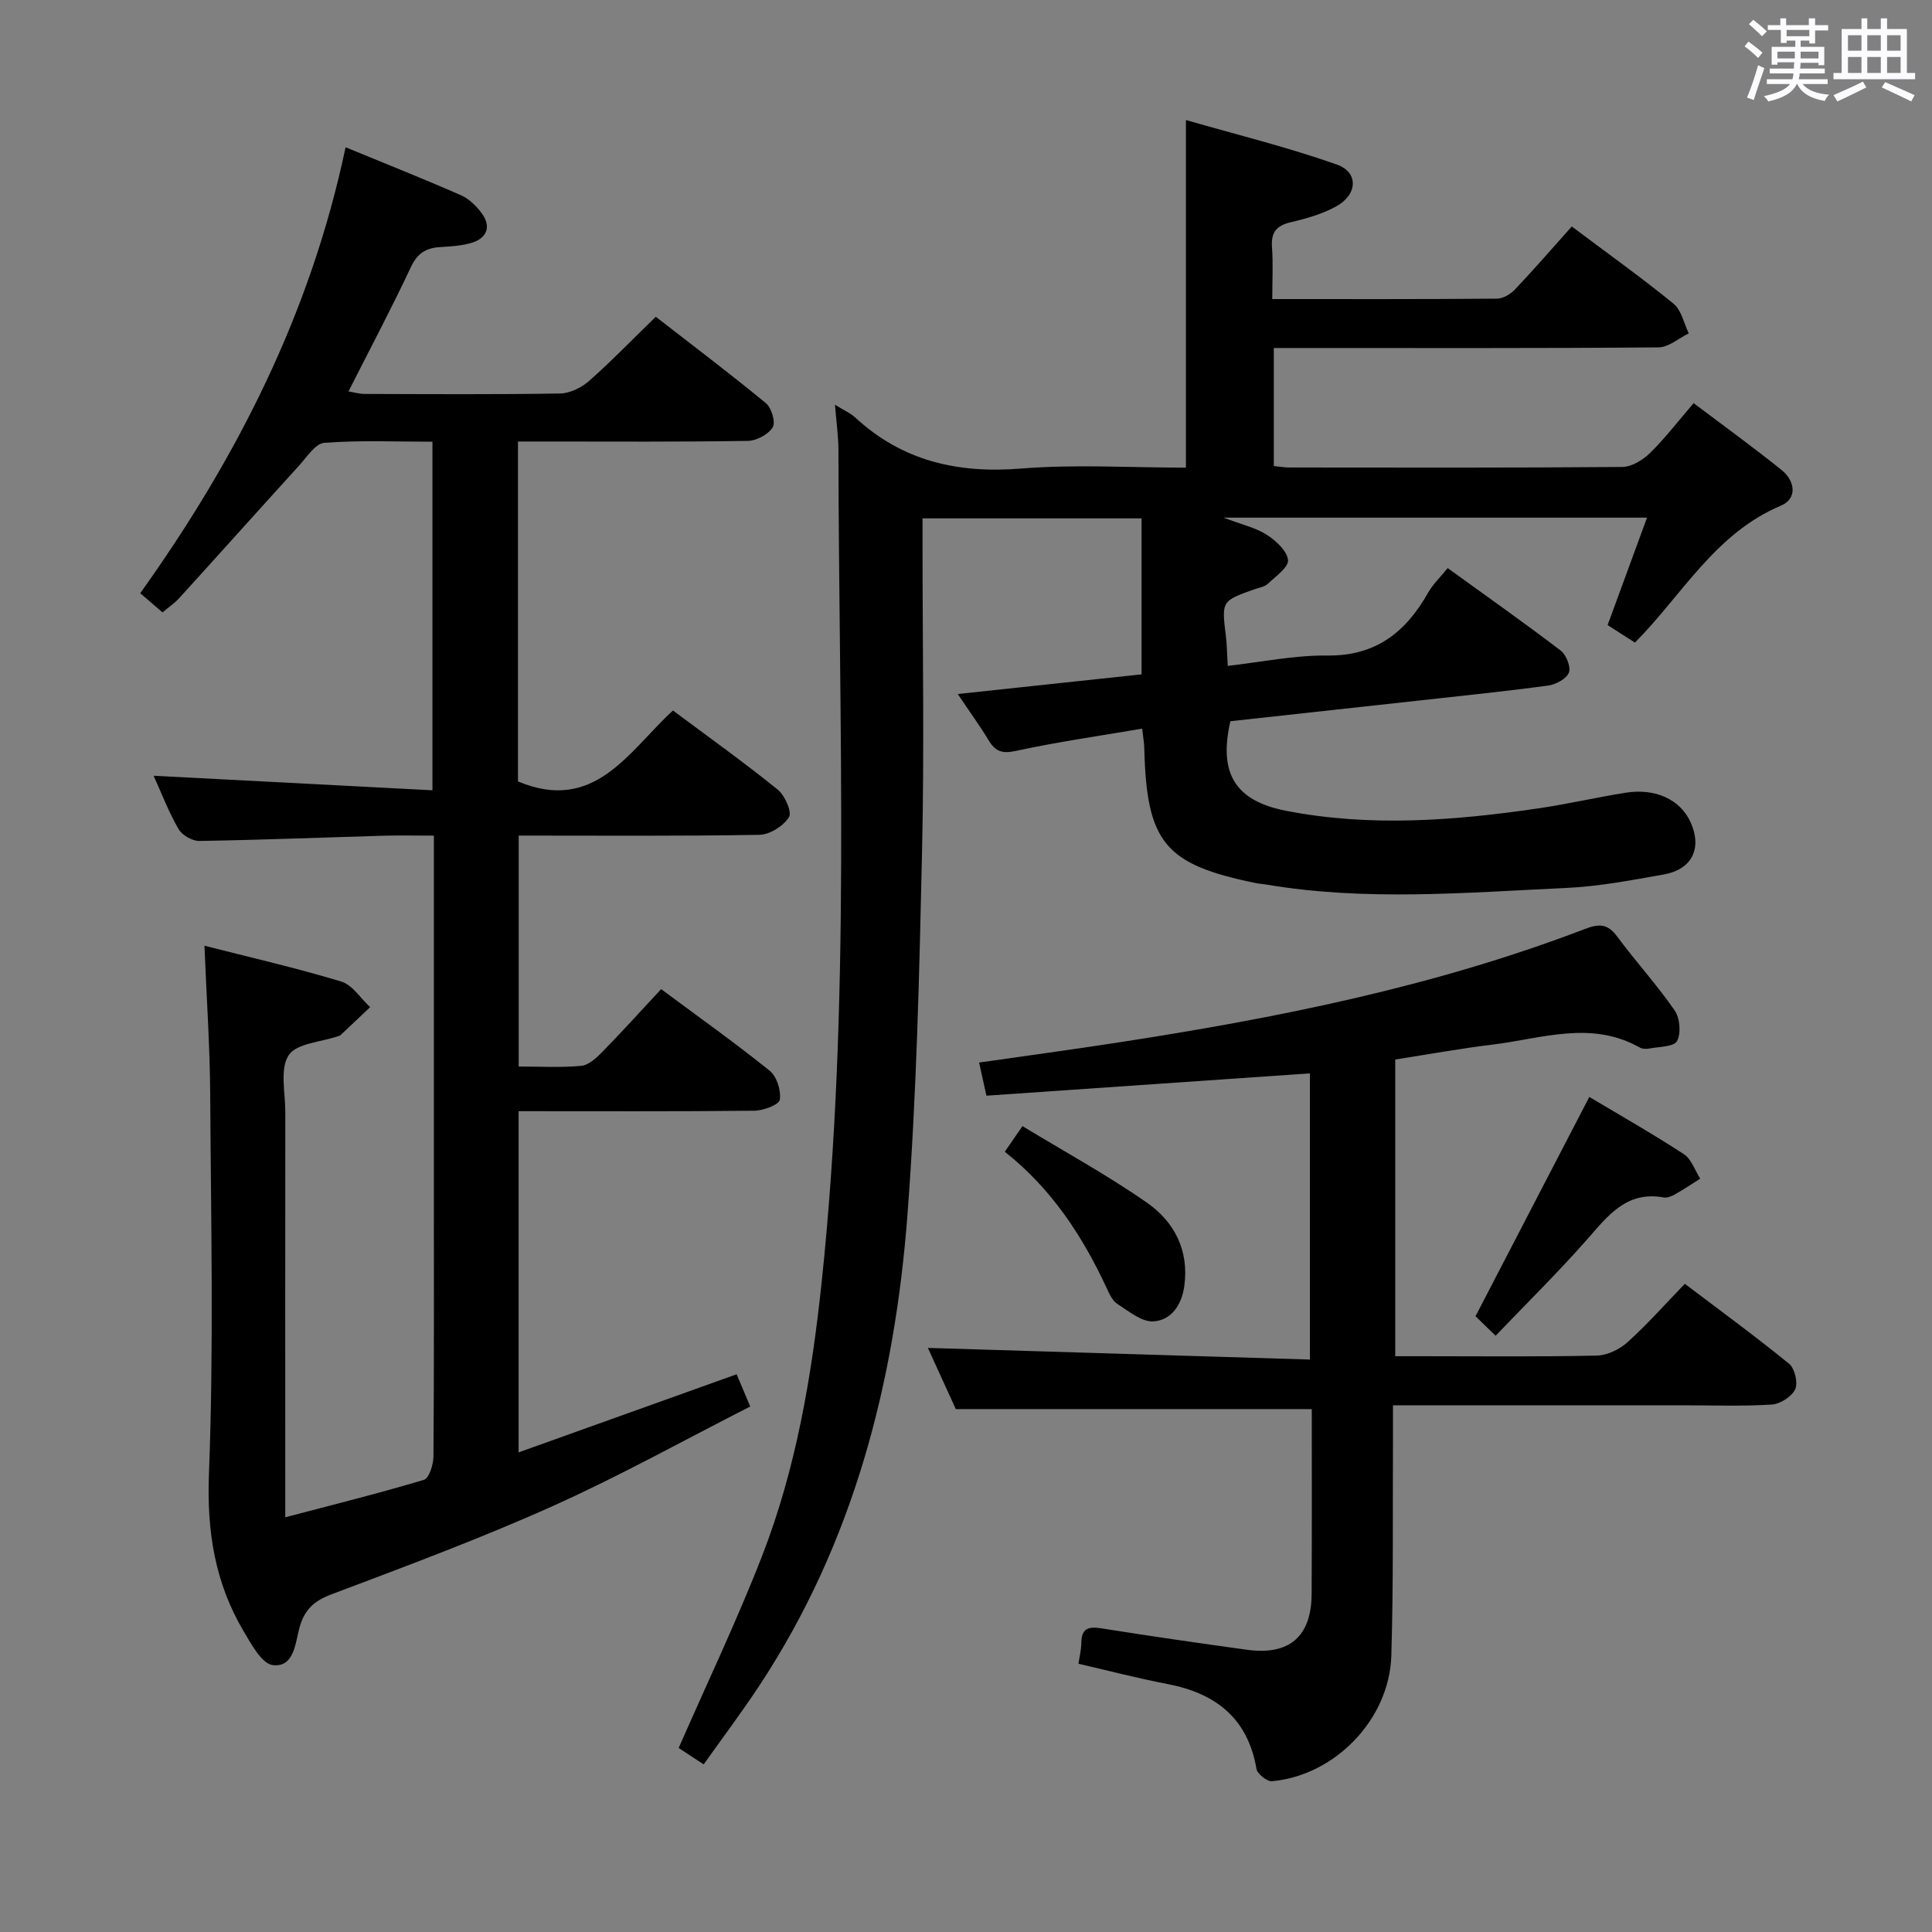 <svg enable-background="new 0 0 400 400" viewBox="0 0 400 400" xmlns="http://www.w3.org/2000/svg"><rect x="0" y="0" width="400" height="400" fill="#808080" stroke="none"/><path d="m361.2 9.6.8-1c.9.7 1.9 1.4 2.9 2.3l-.9 1.1c-1-1-2-1.8-2.8-2.4zm.5 10.6c.9-2.1 1.6-4.3 2.3-6.7.4.2.8.4 1.3.6-.7 2.1-1.5 4.3-2.2 6.6zm.4-15.2.9-.9c1 .8 2 1.6 2.8 2.4l-1 1c-.9-.9-1.8-1.7-2.7-2.5zm12.5-1.2h1.2v1.4h2.7v1.1h-2.7v2.7h-1.2v-.6h-1.8v1.3h4.9v3.8h-1.2v-.5h-3.7c0 .4-.1.9-.1 1.2h5.1v1h-5.2c0 .5-.1.9-.2 1.2h6v1h-5.2c1.1 1.3 2.9 2 5.5 2.2-.4.4-.7.8-.9 1.3-2.9-.5-4.8-1.6-5.7-3.5h-.1c-.8 1.7-2.7 2.9-5.9 3.6-.2-.4-.6-.8-.9-1.1 2.8-.6 4.6-1.4 5.4-2.5h-4.8v-1h5.3c.1-.3.2-.7.2-1.2h-4.9v-1h5c0-.4 0-.8.1-1.3h-3.5v.5h-1.2v-3.7h4.9v-1.3h-1.8v.5h-1.2v-2.7h-2.7v-1h2.6v-1.4h1.2v1.4h4.7v-1.4zm-6.6 8.3h3.6c0-.4 0-.9 0-1.4h-3.6zm1.9-4.6h4.7v-1.3h-4.7zm6.6 3.2h-3.7v1.4h3.7z" fill="#fbfafc"/><path d="m385.3 3.8h1.3v2.2h2.8v-2.2h1.3v2.2h4.1v9.1h1.7v1.3h-16.9v-1.3h1.7v-9.1h4.1v-2.2zm.4 13.1.7 1.2c-1.8.9-3.8 1.9-6 2.9-.2-.4-.5-.8-.8-1.3 2.3-1 4.3-1.9 6.1-2.8zm-3.1-6.4h2.8v-3.2h-2.8zm0 4.6h2.8v-3.3h-2.8zm4-4.6h2.8v-3.2h-2.8zm0 4.6h2.8v-3.3h-2.8zm3.7 1.9c2.1.9 4.1 1.8 6.1 2.7l-.7 1.3c-2.2-1.1-4.2-2-6.1-2.9zm3.2-9.7h-2.8v3.2h2.8v-3.1zm-2.8 7.8h2.8v-3.3h-2.8z" fill="#fbfafc"/><g fill="#010000"><path d="m172.87 83.8c1.97 1.21 3.22 1.74 4.16 2.61 9.77 9.04 21.23 11.66 34.36 10.6 11.23-.91 22.59-.19 34.14-.19 0-23.75 0-47.12 0-71.97 10.54 3.04 21.06 5.62 31.23 9.21 4.57 1.61 4.33 6.23-.13 8.68-2.86 1.57-6.14 2.51-9.35 3.26-2.96.69-4.15 2.05-3.93 5.14.25 3.43.06 6.9.06 10.78 15.95 0 31.24.05 46.54-.09 1.28-.01 2.83-.96 3.76-1.95 4-4.23 7.81-8.63 11.71-12.99 7.87 5.91 14.65 10.74 21.08 16 1.63 1.33 2.12 4.05 3.14 6.13-2.09 1.01-4.16 2.89-6.26 2.9-24.66.21-49.33.13-73.99.13-1.79 0-3.58 0-5.66 0v24.44c1.25.12 2.21.3 3.17.3 23 .02 46 .08 68.99-.11 1.94-.02 4.25-1.44 5.73-2.89 3.08-3.01 5.71-6.47 9.03-10.32 6.15 4.64 12.3 9.09 18.2 13.83 2.82 2.27 3.33 5.94-.15 7.4-13.62 5.73-20.43 18.5-30.2 28.34-1.94-1.24-3.74-2.39-5.66-3.62 2.74-7.46 5.4-14.73 8.16-22.25-29.09 0-57.68 0-87.69 0 3.87 1.47 6.67 2.08 8.93 3.53 1.91 1.23 4.22 3.32 4.43 5.24.16 1.49-2.56 3.39-4.17 4.92-.67.64-1.81.8-2.75 1.13-6.86 2.44-6.84 2.44-5.94 9.75.22 1.8.23 3.63.38 6.12 6.96-.78 13.8-2.22 20.62-2.14 10.08.12 16.28-4.88 20.89-13.05.97-1.71 2.46-3.12 4.03-5.05 7.87 5.69 15.72 11.23 23.37 17.05 1.16.89 2.18 3.41 1.72 4.59-.5 1.28-2.7 2.46-4.29 2.68-8.89 1.2-17.82 2.11-26.74 3.1-13.04 1.44-26.08 2.86-39.05 4.28-2.49 10.78.98 16.49 11.54 18.55 17.38 3.38 34.77 2.05 52.11-.49 6.08-.89 12.08-2.28 18.14-3.25 6.27-1 11.39 1.44 13.5 6.13 2.4 5.35.32 9.74-5.54 10.78-6.7 1.2-13.45 2.49-20.23 2.8-20.75.96-41.54 2.8-62.25-.73-.66-.11-1.33-.14-1.98-.27-18.92-3.87-22.64-8.39-23.12-27.98-.03-1.13-.24-2.25-.44-4-8.91 1.52-17.6 2.75-26.16 4.61-2.89.63-4.26.07-5.65-2.24-1.79-2.97-3.84-5.77-6.37-9.54 13.21-1.41 25.63-2.74 38.06-4.07 0-10.84 0-21.42 0-32.3-15.32 0-30.06 0-45.35 0v5.44c0 21.17.38 42.34-.1 63.49-.56 25.11-1.12 50.25-3.02 75.28-2.64 34.7-11.16 67.84-30.61 97.38-3.64 5.53-7.64 10.83-11.58 16.39-2.21-1.45-4-2.62-5.18-3.4 5.91-13.5 12.14-26.52 17.34-39.93 6.99-18.05 10.19-37.01 12.24-56.26 6.1-57.48 3.56-115.1 3.5-172.69-.02-2.8-.43-5.6-.72-9.22z"/><path d="m31.81 160.61c19.38 1.01 38.37 2 57.72 3.01 0-24.62 0-48.03 0-72.17-7.51 0-14.97-.33-22.37.23-1.87.14-3.65 2.97-5.27 4.75-8.28 9.1-16.48 18.27-24.76 27.38-.99 1.09-2.25 1.93-3.48 2.98-1.52-1.3-2.88-2.48-4.62-3.97 19.97-27.95 35.26-57.9 42.52-92.33 8.35 3.44 16.17 6.54 23.86 9.92 1.73.76 3.3 2.31 4.42 3.88 1.83 2.55 1.02 4.91-1.91 5.89-2.16.72-4.56.83-6.86.98-2.91.19-4.68 1.32-6.01 4.18-4.02 8.56-8.46 16.93-12.9 25.7 1.15.19 2.22.51 3.29.52 13.5.04 26.99.13 40.49-.09 2.04-.03 4.44-1.2 6.02-2.59 4.61-4.06 8.88-8.49 13.82-13.3 7.49 5.82 15.27 11.69 22.79 17.88 1.17.96 2.06 3.96 1.42 5.01-.9 1.47-3.33 2.78-5.13 2.81-13.99.23-27.99.13-41.99.13-1.79 0-3.59 0-5.62 0v70.38c15.91 6.66 22.91-6.26 32.09-14.69 7.41 5.53 14.72 10.75 21.69 16.38 1.48 1.2 2.99 4.64 2.33 5.7-1.15 1.83-3.96 3.62-6.11 3.66-16.48.29-32.97.16-49.85.16v47.81c4.4 0 8.71.26 12.96-.14 1.53-.14 3.13-1.64 4.34-2.87 4.06-4.15 7.95-8.45 12.19-13.01 7.67 5.7 15.25 11.08 22.47 16.89 1.47 1.18 2.4 4.12 2.1 6.01-.17 1.05-3.4 2.25-5.27 2.27-16.14.18-32.29.1-48.81.1v70.64c15.09-5.41 29.94-10.72 45.14-16.17.81 1.91 1.62 3.84 2.82 6.67-13.65 6.94-27.01 14.39-40.92 20.63-14.98 6.72-30.41 12.46-45.79 18.26-3.69 1.39-5.65 3.25-6.65 7.02-.84 3.16-1.11 8.15-5.49 7.63-2.26-.27-4.41-4.27-6-6.94-5.97-10.05-7.68-20.71-7.22-32.62 1.01-26.12.42-52.31.26-78.47-.06-10.09-.76-20.18-1.19-30.91 9.55 2.44 19.04 4.61 28.33 7.42 2.31.7 3.99 3.48 5.97 5.3-2.03 1.93-4.07 3.86-6.11 5.78-.11.11-.3.15-.45.21-3.57 1.24-8.67 1.47-10.31 3.97-1.85 2.83-.69 7.7-.69 11.68-.03 25.99-.01 51.99-.01 77.98v6c9.92-2.61 19.39-4.97 28.72-7.76 1.06-.32 1.94-3.13 1.96-4.79.14-18.33.09-36.66.09-54.99 0-22.49 0-44.99 0-67.48 0-1.81 0-3.61 0-6.11-3.62 0-6.89-.08-10.15.01-12.8.37-25.61.88-38.41 1.09-1.46.02-3.57-1.19-4.3-2.45-2.05-3.55-3.52-7.41-5.16-11.05z"/><path d="m271.59 291.74c-24.87 0-48.97 0-73.7 0-1.79-3.92-3.9-8.54-5.78-12.67 26.32.8 52.49 1.6 79.09 2.41 0-20.4 0-39.8 0-59.25-22.31 1.54-44.47 3.07-66.97 4.62-.57-2.56-.98-4.41-1.52-6.86 9.76-1.4 19.08-2.66 28.38-4.09 33.02-5.07 65.71-11.56 97.03-23.56 2.89-1.11 4.71-1.14 6.67 1.52 3.85 5.2 8.24 10.01 11.92 15.32 1.1 1.59 1.37 4.75.5 6.36-.65 1.21-3.74 1.15-5.76 1.55-.62.12-1.43.09-1.96-.21-10.07-5.7-20.35-1.83-30.53-.6-6.57.8-13.1 1.99-20.09 3.08v61.43h5.24c12.16 0 24.33.14 36.49-.13 2.16-.05 4.71-1.28 6.36-2.77 4.06-3.66 7.71-7.79 11.87-12.09 7.46 5.65 14.68 10.92 21.59 16.56 1.17.96 1.87 3.95 1.25 5.28-.72 1.53-3.11 3.05-4.86 3.16-6.14.38-12.32.15-18.49.15-18 0-35.99 0-53.99 0-1.79 0-3.58 0-5.93 0 0 2.61.01 4.73 0 6.86-.08 14.99.11 29.99-.34 44.98-.4 13.19-11.66 24.8-24.7 25.99-1.03.09-3.04-1.5-3.22-2.55-1.8-10.51-8.44-15.65-18.42-17.57-6.17-1.19-12.26-2.77-18.44-4.2.21-1.44.59-2.89.6-4.35.03-3.13 1.63-3.38 4.27-2.96 10 1.59 20.02 3.04 30.05 4.42 8.76 1.2 13.32-2.76 13.36-11.57.07-12.74.03-25.55.03-38.26z"/><path d="m309.65 276.55c-2.05-1.99-3.47-3.37-4.16-4.04 8.03-15.47 15.72-30.3 23.56-45.4 6.28 3.75 13.06 7.6 19.58 11.85 1.56 1.02 2.28 3.34 3.38 5.07-1.73 1.09-3.44 2.24-5.22 3.25-.7.4-1.64.78-2.37.64-7.7-1.39-11.53 3.81-15.86 8.73-5.91 6.71-12.31 13.01-18.91 19.9z"/><path d="m208.03 238.46c1.11-1.61 2.04-2.95 3.66-5.31 8.72 5.3 17.57 10.13 25.78 15.86 5.68 3.96 8.76 9.9 7.72 17.31-.55 3.91-2.72 7.03-6.38 7.26-2.43.15-5.13-2.11-7.49-3.63-1.02-.65-1.64-2.08-2.2-3.28-5.02-10.8-11.44-20.59-21.09-28.21z"/></g></svg>